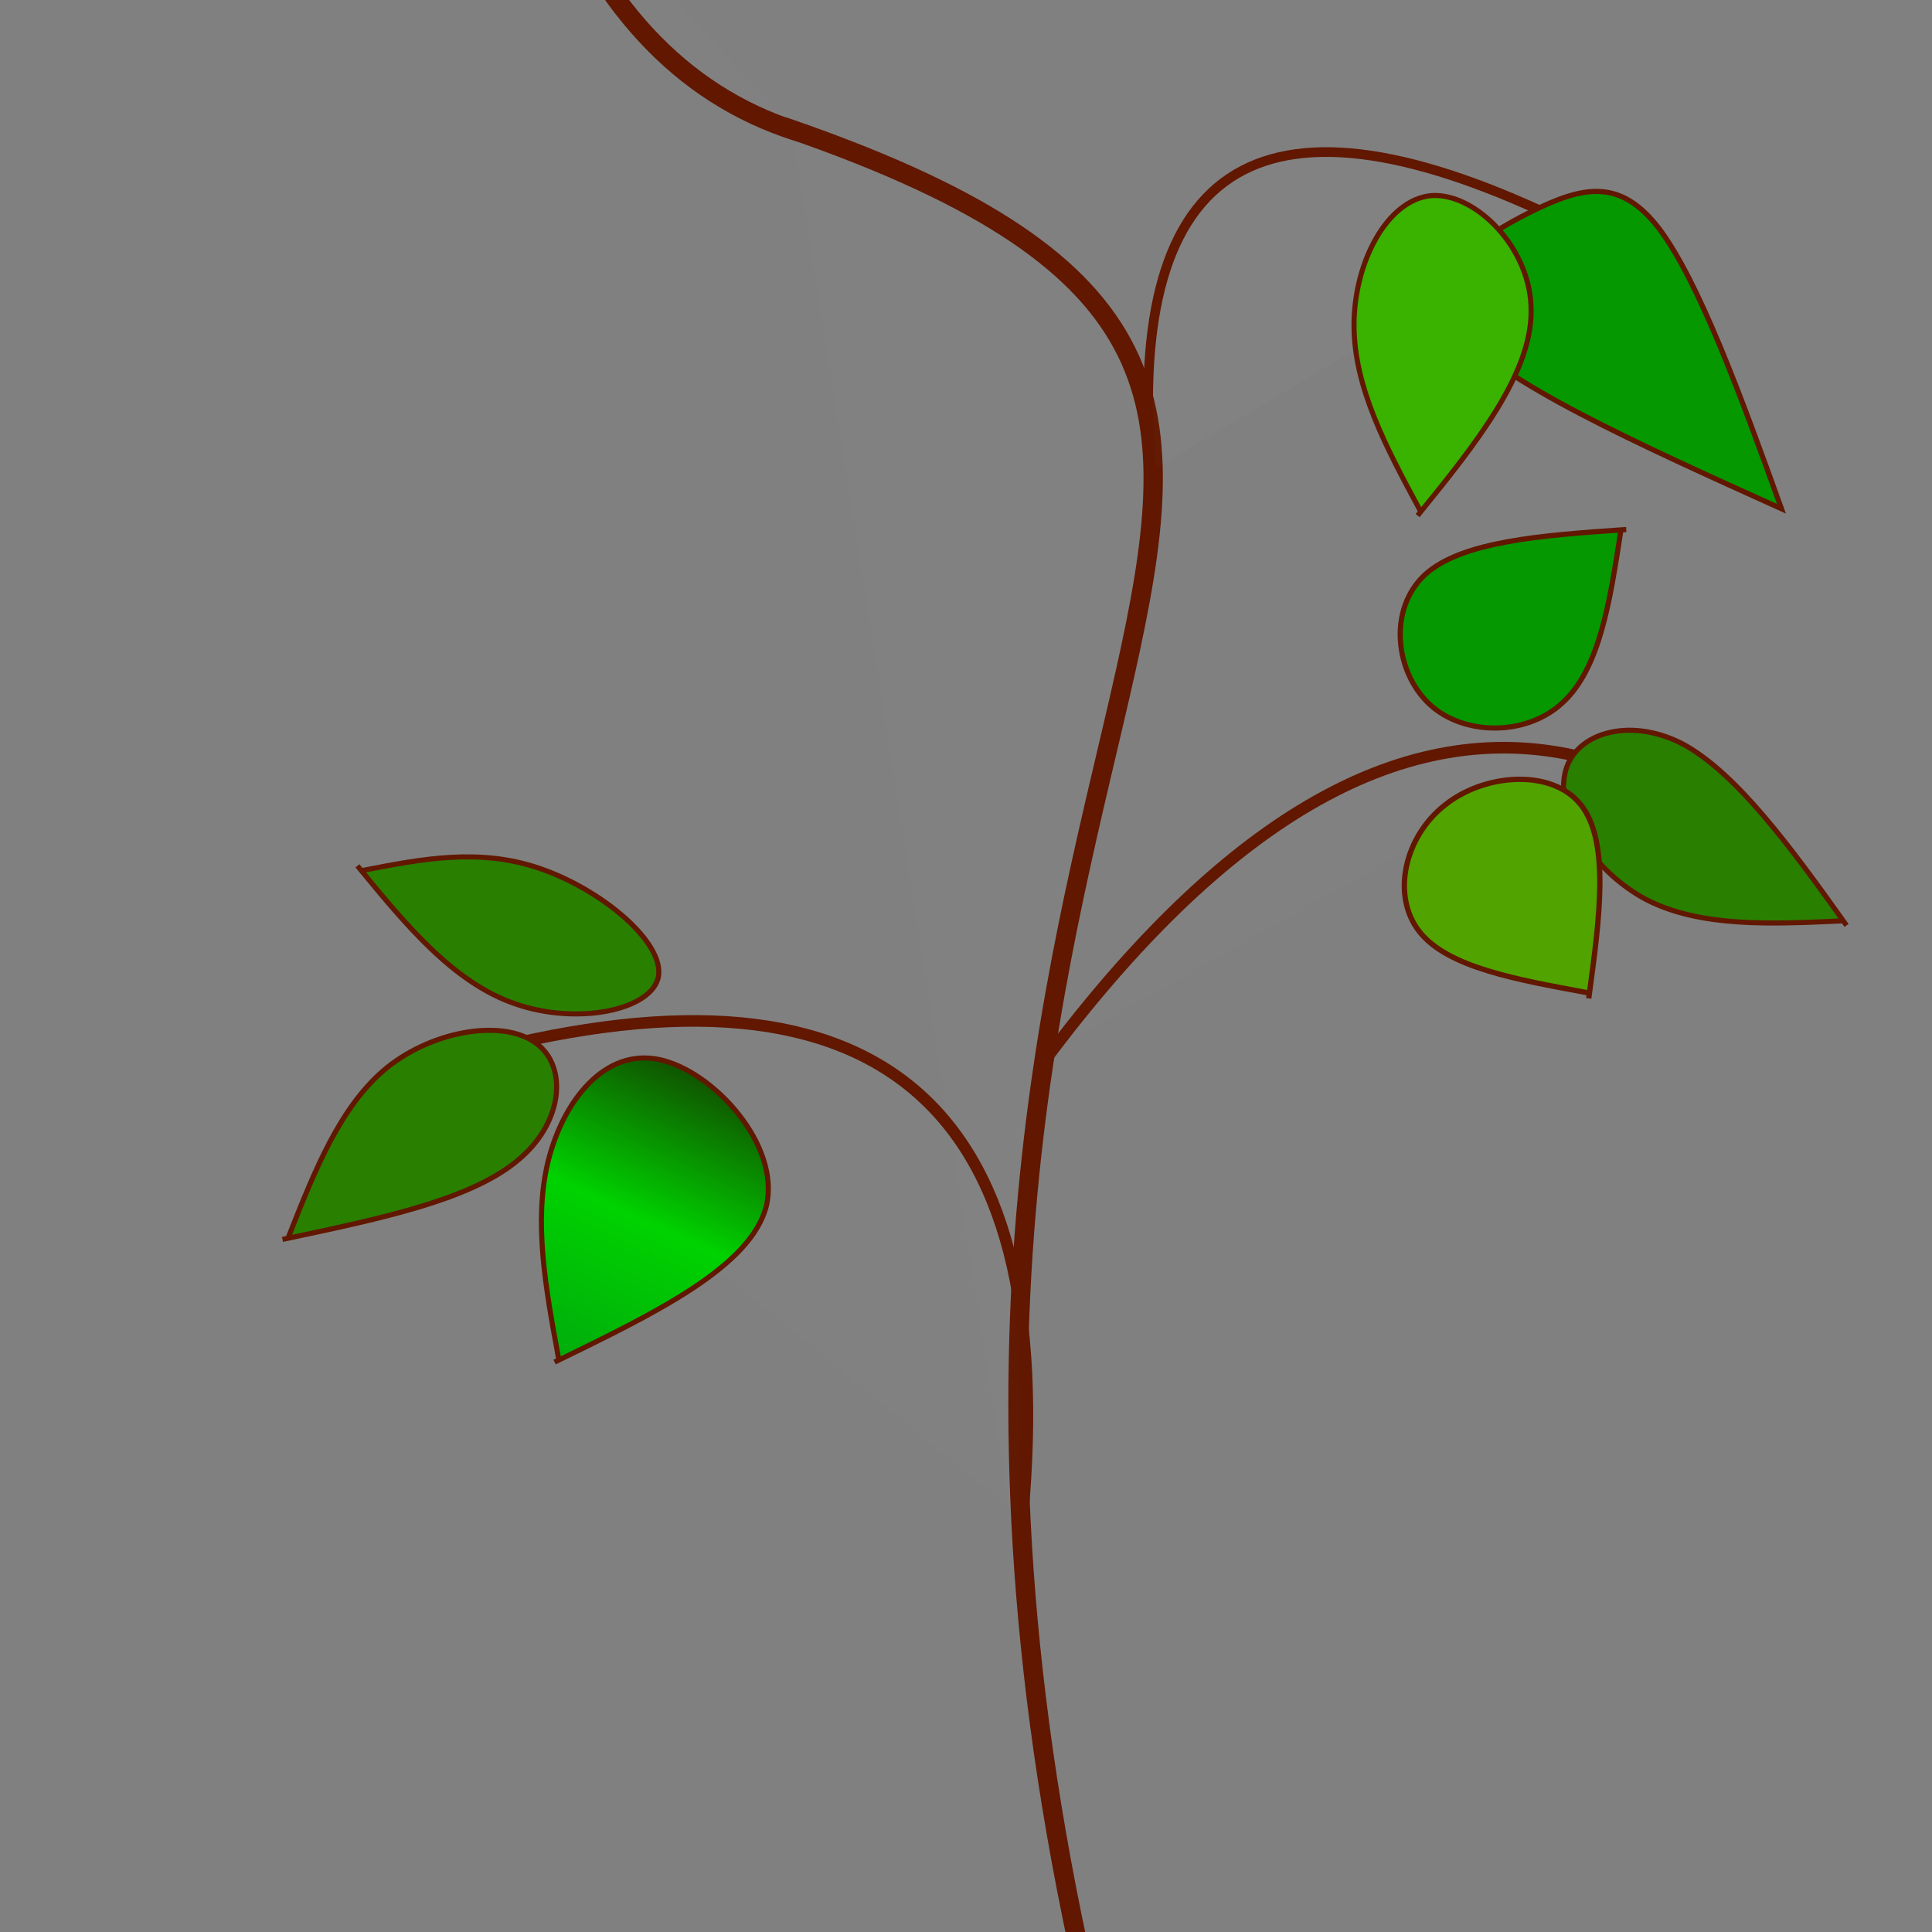 <?xml version="1.0" encoding="utf-8"?>
<svg
	version="1.1"
	xmlns="http://www.w3.org/2000/svg"
	xmlns:xlink="http://www.w3.org/1999/xlink"
	x="0%" y="0%"
	width="100%" height="100%"
	viewBox="0 0 24.0 24.0"
	enable-background="new 0 0 24.0 24.0"
	xml:space="preserve">
<rect x="0" y="0" width="24.0" height="24.0" fill="#808080" stroke="none"/>
<defs>
	<linearGradient id="fillGrad9" x1="0.000%" y1="50.000%" x2="100.000%" y2="50.000%">
   		<stop offset="0.000%" style="stop-color:rgb(0,172,12);stop-opacity:1.000" />
		<stop offset="50.000%" style="stop-color:rgb(0,210,0);stop-opacity:1.000" />
		<stop offset="100.000%" style="stop-color:rgb(17,75,0);stop-opacity:1.000" />
	</linearGradient>

</defs>
	<path
		fill="#FFFFFF"
		stroke="#611700"
		fill-opacity="0.008"
		stroke-opacity="1.000"
		fill-rule="nonzero"
		stroke-width="0.24"
		stroke-linejoin="miter"
		stroke-linecap="square"
		d="M13.40,24.20C10.06,8.67,19.48,4.96,9.84,1.61M6.73,-1.79Q7.73,0.94,9.89,1.63"/>
	<path
		fill="#FFFFFF"
		stroke="#611700"
		fill-opacity="0.016"
		stroke-opacity="1.000"
		fill-rule="nonzero"
		stroke-width="0.12"
		stroke-linejoin="miter"
		stroke-linecap="square"
		d="M14.30,5.85Q13.82,0.01,19.48,2.78"/>
	<path
		fill="#FFFFFF"
		stroke="#611700"
		fill-opacity="0.008"
		stroke-opacity="1.000"
		fill-rule="nonzero"
		stroke-width="0.144"
		stroke-linejoin="miter"
		stroke-linecap="square"
		d="M13.08,13.04Q16.40,8.67,19.58,9.39"/>
	<path
		fill="#FFFFFF"
		stroke="#611700"
		fill-opacity="0.008"
		stroke-opacity="1.000"
		fill-rule="nonzero"
		stroke-width="0.144"
		stroke-linejoin="miter"
		stroke-linecap="square"
		d="M5.69,13.14Q13.43,11.00,12.70,18.86"/>
	<path
		fill="#297F00"
		stroke="#611700"
		fill-opacity="1.000"
		stroke-opacity="1.000"
		fill-rule="nonzero"
		stroke-width="0.063"
		stroke-linejoin="miter"
		stroke-linecap="square"
		d="M22.87,11.44C22.00,11.48,21.13,11.52,20.46,11.18C19.79,10.83,19.33,10.09,19.44,9.61C19.54,9.12,20.22,8.89,20.90,9.24C21.57,9.60,22.25,10.53,22.92,11.47"/>
	<path
		fill="#51A300"
		stroke="#611700"
		fill-opacity="1.000"
		stroke-opacity="1.000"
		fill-rule="nonzero"
		stroke-width="0.066"
		stroke-linejoin="miter"
		stroke-linecap="square"
		d="M19.71,12.33C18.85,12.17,17.98,12.02,17.63,11.57C17.28,11.12,17.45,10.39,17.95,10.00C18.45,9.60,19.29,9.55,19.64,10.00C20.00,10.46,19.87,11.41,19.74,12.37"/>
	<path
		fill="#059800"
		stroke="#611700"
		fill-opacity="1.000"
		stroke-opacity="1.000"
		fill-rule="nonzero"
		stroke-width="0.064"
		stroke-linejoin="miter"
		stroke-linecap="square"
		d="M20.13,6.62C20.00,7.47,19.87,8.31,19.41,8.73C18.96,9.15,18.18,9.14,17.76,8.75C17.33,8.35,17.24,7.57,17.70,7.14C18.16,6.72,19.17,6.65,20.17,6.58"/>
	<path
		fill="#297F00"
		stroke="#611700"
		fill-opacity="1.000"
		stroke-opacity="1.000"
		fill-rule="nonzero"
		stroke-width="0.063"
		stroke-linejoin="miter"
		stroke-linecap="square"
		d="M3.59,15.35C3.91,14.54,4.23,13.73,4.81,13.26C5.40,12.79,6.26,12.66,6.66,12.96C7.06,13.25,7.00,13.97,6.40,14.44C5.80,14.92,4.67,15.15,3.54,15.39"/>
	<path
		transform = "rotate(-64.92 7.92 15.19)"
		fill="url(#fillGrad9)"
		stroke="#611700"
		fill-opacity="1.0"
		stroke-opacity="1.000"
		fill-rule="nonzero"
		stroke-width="0.063"
		stroke-linejoin="miter"
		stroke-linecap="square"
		d="M6.00,15.00C6.70,14.50,7.39,14.01,8.14,13.86C8.90,13.71,9.71,13.90,9.87,14.57C10.03,15.24,9.55,16.39,8.79,16.55C8.02,16.70,6.98,15.85,5.94,15.01"/>
	<path
		fill="#297F00"
		stroke="#611700"
		fill-opacity="1.000"
		stroke-opacity="1.000"
		fill-rule="nonzero"
		stroke-width="0.063"
		stroke-linejoin="miter"
		stroke-linecap="square"
		d="M4.52,10.81C5.24,10.67,5.96,10.53,6.71,10.79C7.47,11.05,8.25,11.70,8.18,12.13C8.10,12.55,7.17,12.74,6.40,12.47C5.64,12.21,5.05,11.50,4.46,10.78"/>
	<path
		fill="#059800"
		stroke="#611700"
		fill-opacity="1.000"
		stroke-opacity="1.000"
		fill-rule="nonzero"
		stroke-width="0.064"
		stroke-linejoin="miter"
		stroke-linecap="square"
		d="M22.13,6.32C20.36,5.52,18.60,4.73,18.10,4.08C17.61,3.44,18.40,2.94,19.02,2.63C19.65,2.32,20.12,2.20,20.61,2.84C21.10,3.49,21.62,4.90,22.13,6.32z"/>
	<path
		fill="#3AB200"
		stroke="#611700"
		fill-opacity="1.000"
		stroke-opacity="1.000"
		fill-rule="nonzero"
		stroke-width="0.063"
		stroke-linejoin="miter"
		stroke-linecap="square"
		d="M17.63,6.32C17.22,5.56,16.82,4.81,16.82,4.04C16.82,3.26,17.23,2.48,17.78,2.43C18.33,2.39,19.03,3.09,19.02,3.87C19.02,4.65,18.33,5.52,17.63,6.38"/>
</svg>